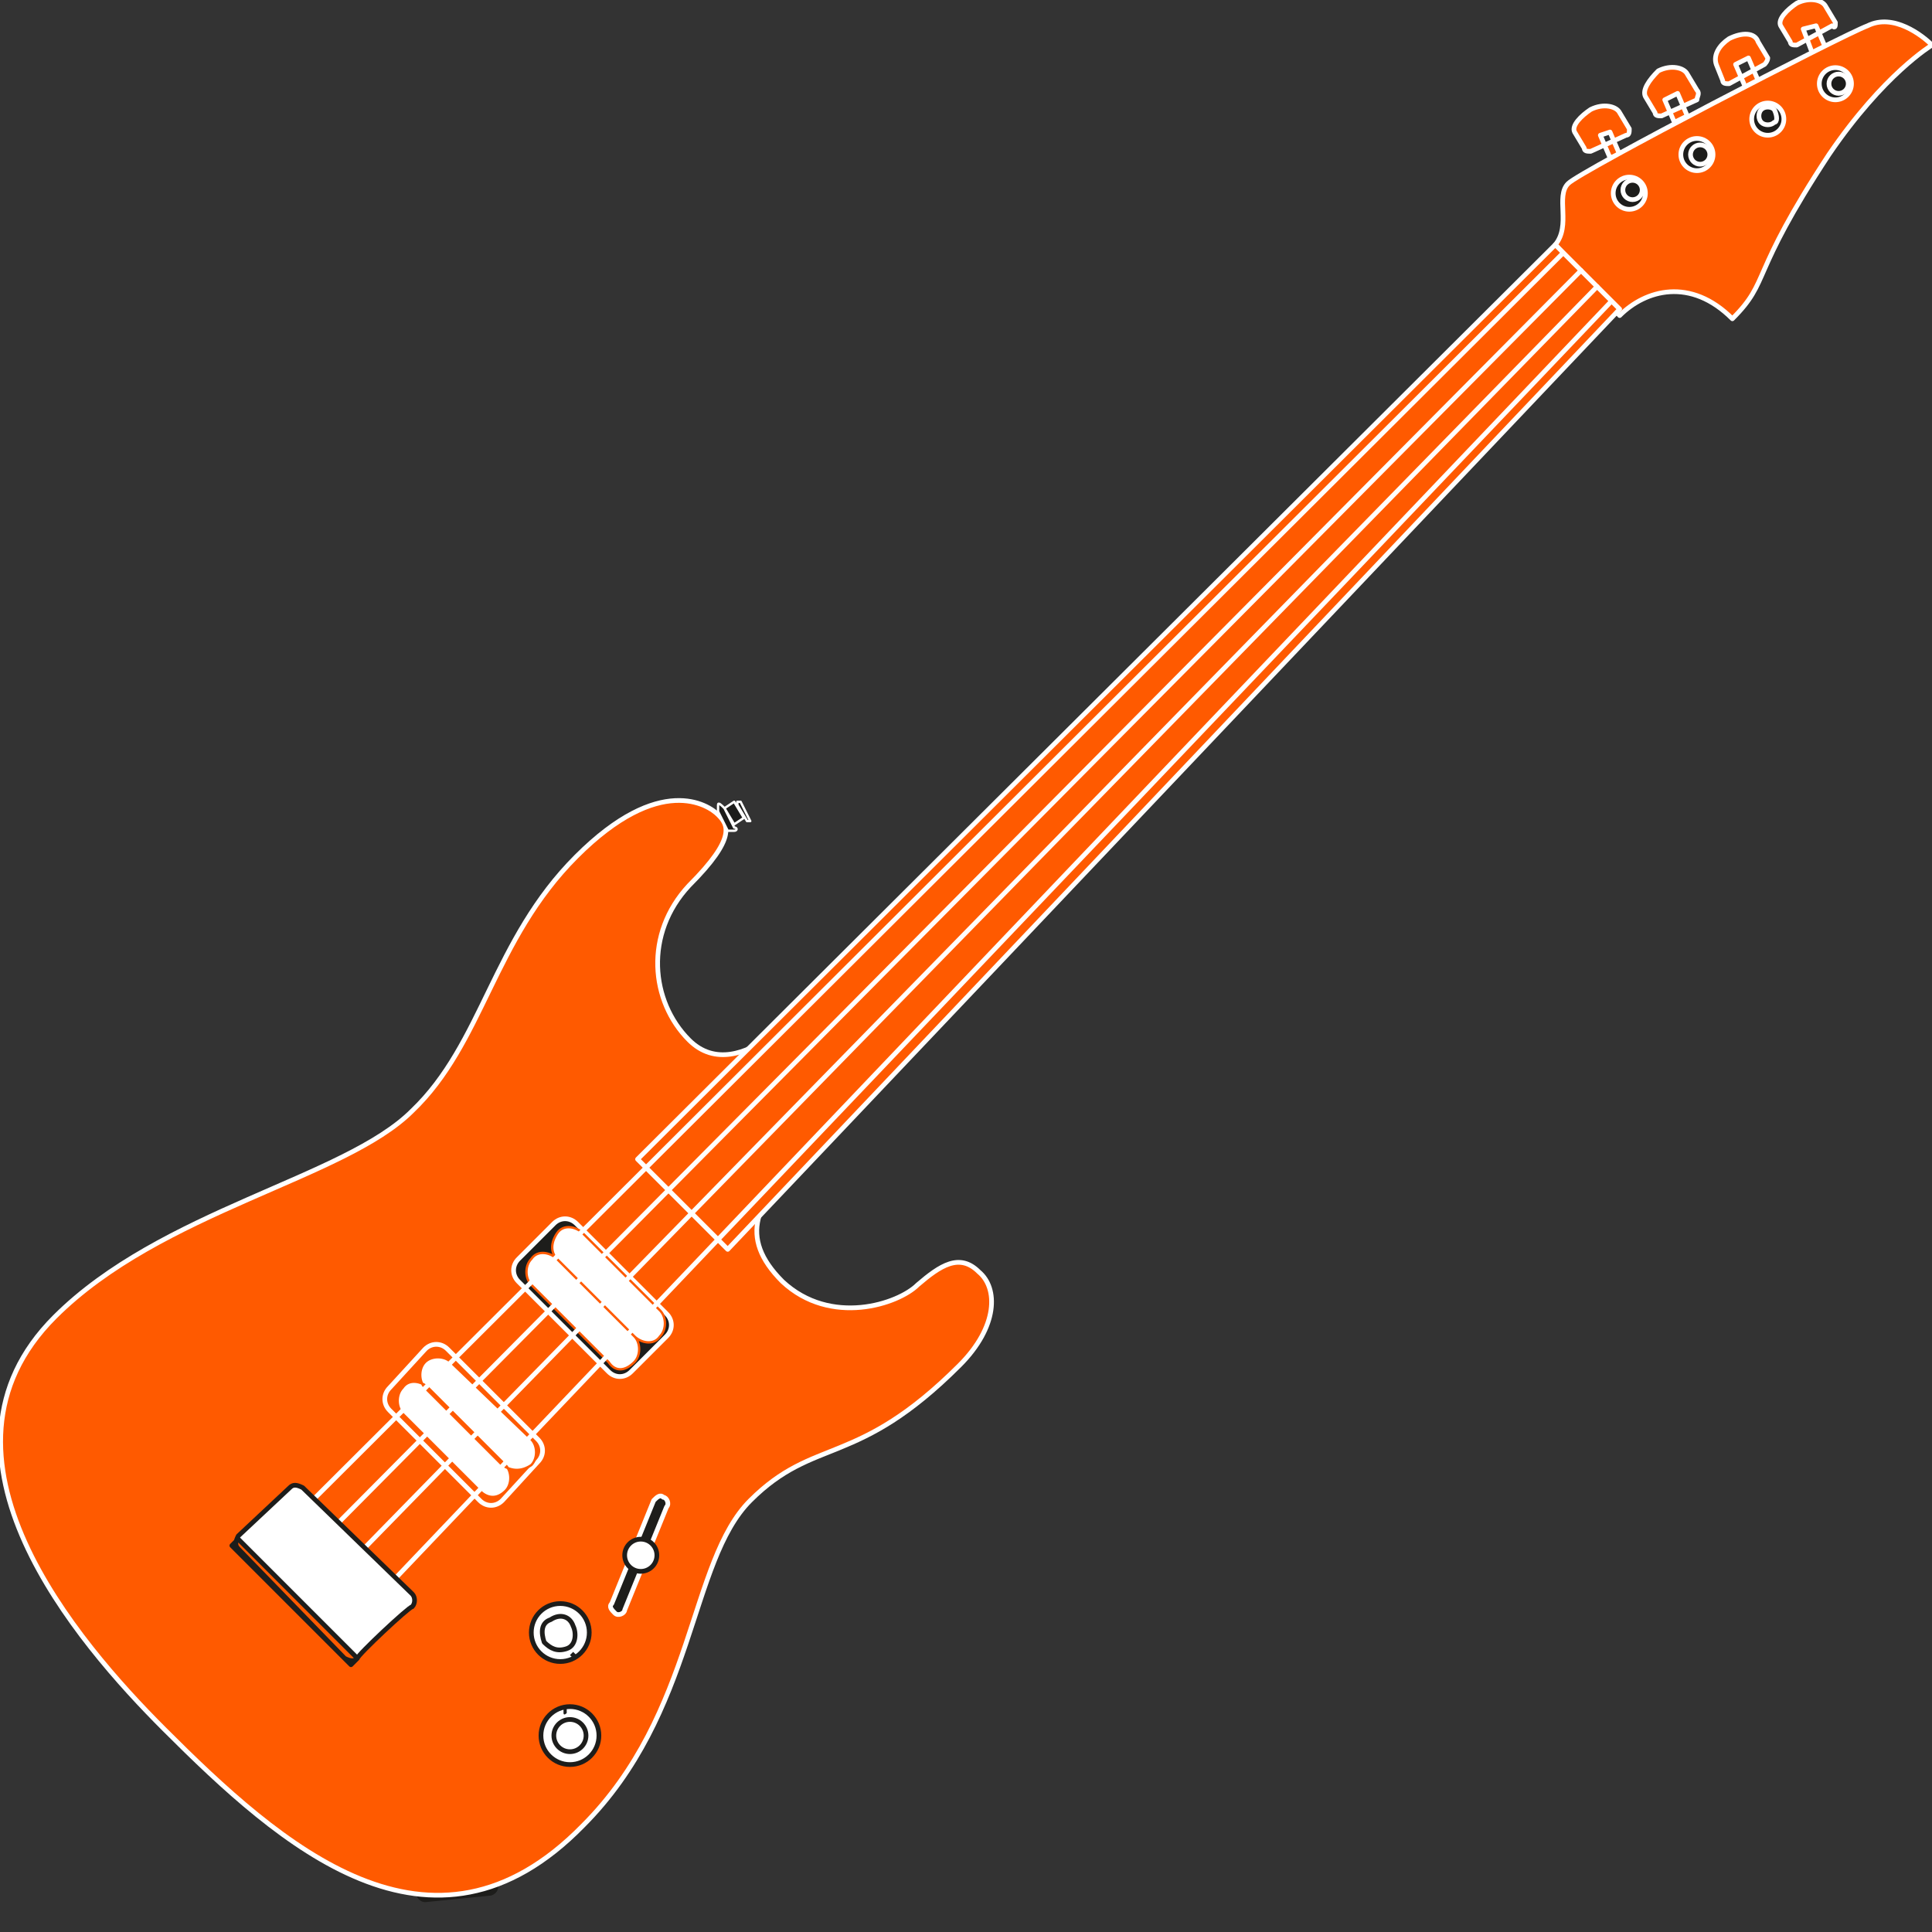 <svg enable-background="new 0 0 60 60" height="60" viewBox="0 0 60 60" width="60" xmlns="http://www.w3.org/2000/svg"><rect x="0" y="0" width="60" height="60" fill="#333333" stroke="none"/><g stroke-miterlimit="10"><g stroke-width=".146"><path d="m50 4.1.3.7-.3.1-.3-.7zm.6-.1-.3-.5c-.1-.2-.5-.3-.9-.1-.3.2-.6.5-.5.7l.3.5c0 .1.1.1.2.1l1.1-.5c.1 0 .1-.1.1-.2z" fill="#ff5a00" stroke="#fff" stroke-linecap="round" stroke-linejoin="round"/><path d="m52.1 2.9.3.7-.4.2-.3-.7zm.6-.1-.3-.5c-.1-.2-.5-.3-.9-.1-.3.3-.5.6-.4.8l.3.5c0 .1.1.1.2.1l1.1-.5c0-.1.1-.2 0-.3z" fill="#ff5a00" stroke="#fff" stroke-linecap="round" stroke-linejoin="round"/><path d="m54.3 1.8.3.7-.4.2-.3-.7zm.6 0-.3-.5c-.1-.3-.5-.3-.9-.1-.3.2-.5.5-.4.8l.2.5c0 .1.1.1.2.1l1.1-.6s.1-.1.1-.2z" fill="#ff5a00" stroke="#fff" stroke-linecap="round" stroke-linejoin="round"/><path d="m56.4.8.3.7-.4.2-.3-.8zm.6-.1-.3-.5c-.1-.2-.5-.3-.9-.1-.3.2-.6.5-.5.7l.3.5c0 .1.1.1.2.1l1.1-.6c.1.1.1 0 .1-.1z" fill="#ff5a00" stroke="#fff" stroke-linecap="round" stroke-linejoin="round"/><path d="m48.3 7.6c.5-.6 0-1.5.4-1.9s8.5-4.6 9.3-4.9c.8-.4 1.7.3 2 .6 0 0-1.5.9-3.2 3.4-2.5 3.8-1.8 3.9-3 5.1-1.3-1.3-2.7-.9-3.5-.1-.7-.8-2-2.2-2-2.2z" fill="#ff5a00" stroke="#fff" stroke-linecap="round" stroke-linejoin="round"/><path d="m15.4 58.6c0 .1-.1.2-.2.2l-2 .2c-.1 0-.2-.1-.2-.2s.1-.2.2-.2l2-.2c.1 0 .2.1.2.2z" fill="#1d1d1b" stroke="#1d1d1b" stroke-linecap="round" stroke-linejoin="round"/><path d="m23.9 32.2c-.7.5-1.7.9-2.5.1-1.2-1.2-1.4-3.3 0-4.8 1.5-1.5 1.2-1.9.9-2.2s-1.8-1.3-4.4 1.3-2.9 5.8-5.1 7.9c-2.1 2.1-7.8 3.1-11.1 6.4-4.3 4.3.7 10.1 3.4 12.8 3.6 3.6 8.3 7.8 13 3 3.5-3.5 3.3-8.2 5.2-10.1 2-2 3.3-1 6.5-4.2 1.2-1.2 1.2-2.4.6-2.9-.6-.6-1.2-.2-1.9.4-.6.6-2.7 1.3-4.2-.1-1.4-1.4-.8-2.5.6-3.9s1.6-1.6 1.6-1.6z" fill="#ff5a00" stroke="#fff" stroke-linecap="round" stroke-linejoin="round"/><path d="m19.6 42.6c-.2.2-.5.2-.7 0l-2.8-2.8c-.2-.2-.2-.5 0-.7l1.1-1.1c.2-.2.5-.2.7 0l2.8 2.8c.2.2.2.5 0 .7z" fill="#1d1d1b" stroke="#fff"/></g><path d="m23.3 25.5h-.1l-.3-.5v-.1h.1l.3.6c0-.1 0-.1 0 0zm-.5.1-.3-.5.3-.2.3.5zm0 .2c-.1 0-.1 0-.2 0l-.3-.6c0-.1 0-.1 0-.2s.1 0 .2.1l.3.6c.1 0 .1.1 0 .1z" fill="#1d1d1b" stroke="#fff" stroke-linecap="round" stroke-linejoin="round" stroke-width=".073"/><circle cx="17.4" cy="50.7" fill="#fff" r=".9" stroke="#1d1d1b" stroke-linecap="round" stroke-linejoin="round" stroke-width=".146"/><path d="m16.9 51c-.1-.3-.1-.6.2-.7.3-.2.6-.1.7.2.1.2.1.6-.2.7s-.5 0-.7-.2z" fill="#fff" stroke="#1d1d1b" stroke-linecap="round" stroke-linejoin="round" stroke-width=".146"/></g><path d="m17.7 51.4c.1-.1.1-.1.1-.1l.1.1v.1c-.1 0-.1 0-.2-.1z" fill="#1d1d1b"/><circle cx="17.7" cy="53.9" r=".9" style="fill:#fff;stroke:#1d1d1b;stroke-width:.146;stroke-linecap:round;stroke-linejoin:round;stroke-miterlimit:10"/><circle cx="17.7" cy="53.9" r=".5" style="fill:#fff;stroke:#1d1d1b;stroke-width:.146;stroke-linecap:round;stroke-linejoin:round;stroke-miterlimit:10"/><path d="m17.6 53.2c-.1.1-.1 0-.1 0v-.1-.1h.1z" fill="#1d1d1b"/><g stroke-linecap="round" stroke-linejoin="round" stroke-miterlimit="10"><g stroke-width=".146"><path d="m19.4 50c0 .1-.2.2-.3.1s-.2-.2-.1-.3l1.3-3.2c.1-.1.2-.2.3-.1.1 0 .2.2.1.3z" fill="#1d1d1b" stroke="#fff"/><circle cx="19.9" cy="48.3" fill="#fff" r=".5" stroke="#1d1d1b"/><path d="m50.3 9.6-2-2-28.5 28.4 2.8 2.8zm-34.7 37c-.2.2-.5.2-.7 0l-2.8-2.8c-.2-.2-.2-.5 0-.7l1.1-1.2c.2-.2.5-.2.7 0l2.8 2.8c.2.2.2.5 0 .7z" fill="#ff5a00" stroke="#fff"/></g><path d="m16.5 45.5c.2-.2.2-.6 0-.8l-2.5-2.4c-.2-.2-.6-.2-.8 0s-.2.6 0 .8l2.4 2.4c.3.2.6.2.9 0zm-.8.8c.2-.2.2-.6 0-.8l-2.4-2.4c-.2-.2-.6-.3-.8 0-.2.2-.2.6 0 .8l2.4 2.4c.2.2.5.3.8 0zm4.8-4.8c.2-.2.2-.6 0-.8l-2.4-2.4c-.2-.2-.6-.3-.8 0s-.2.6 0 .8l2.4 2.4c.2.2.6.3.8 0zm-.8.8c.2-.2.2-.6 0-.8l-2.4-2.4c-.2-.2-.6-.3-.8 0-.2.2-.2.6 0 .8l2.4 2.4c.2.3.5.3.8 0z" fill="#fff" stroke="#ff5a00" stroke-width=".073"/><g stroke-width=".146"><path d="m9.5 46.8 39-38.9m-38.2 39.6 38.8-39.1m-38 39.9 38.5-39.4m-37.4 40.2 37.8-39.7" fill="none" stroke="#fff"/><path d="m11.1 51.5c-.1.1-.2.1-.4 0l-3.3-3.4c-.1-.1-.1-.2 0-.4l1.6-1.5c.1-.1.2-.1.4 0l3.4 3.3c.1.1.1.3 0 .4-.1 0-1.7 1.5-1.7 1.6zm0 0-3.7-3.7-.2.2 3.7 3.7z" fill="#fff" stroke="#1d1d1b"/><g fill="#1d1d1b" stroke="#fff"><circle cx="50.6" cy="6" r=".5"/><circle cx="50.7" cy="5.9" r=".3"/><circle cx="52.7" cy="4.8" r=".5"/><circle cx="52.8" cy="4.8" r=".3"/><circle cx="54.9" cy="3.7" r=".5"/><path d="m55.1 3.8c-.1.1-.3.1-.4 0s-.1-.3 0-.4.3-.1.4 0c.1.2.1.4 0 .4z"/><circle cx="57" cy="2.6" r=".5"/><circle cx="57.1" cy="2.6" r=".3"/></g></g></g></svg>